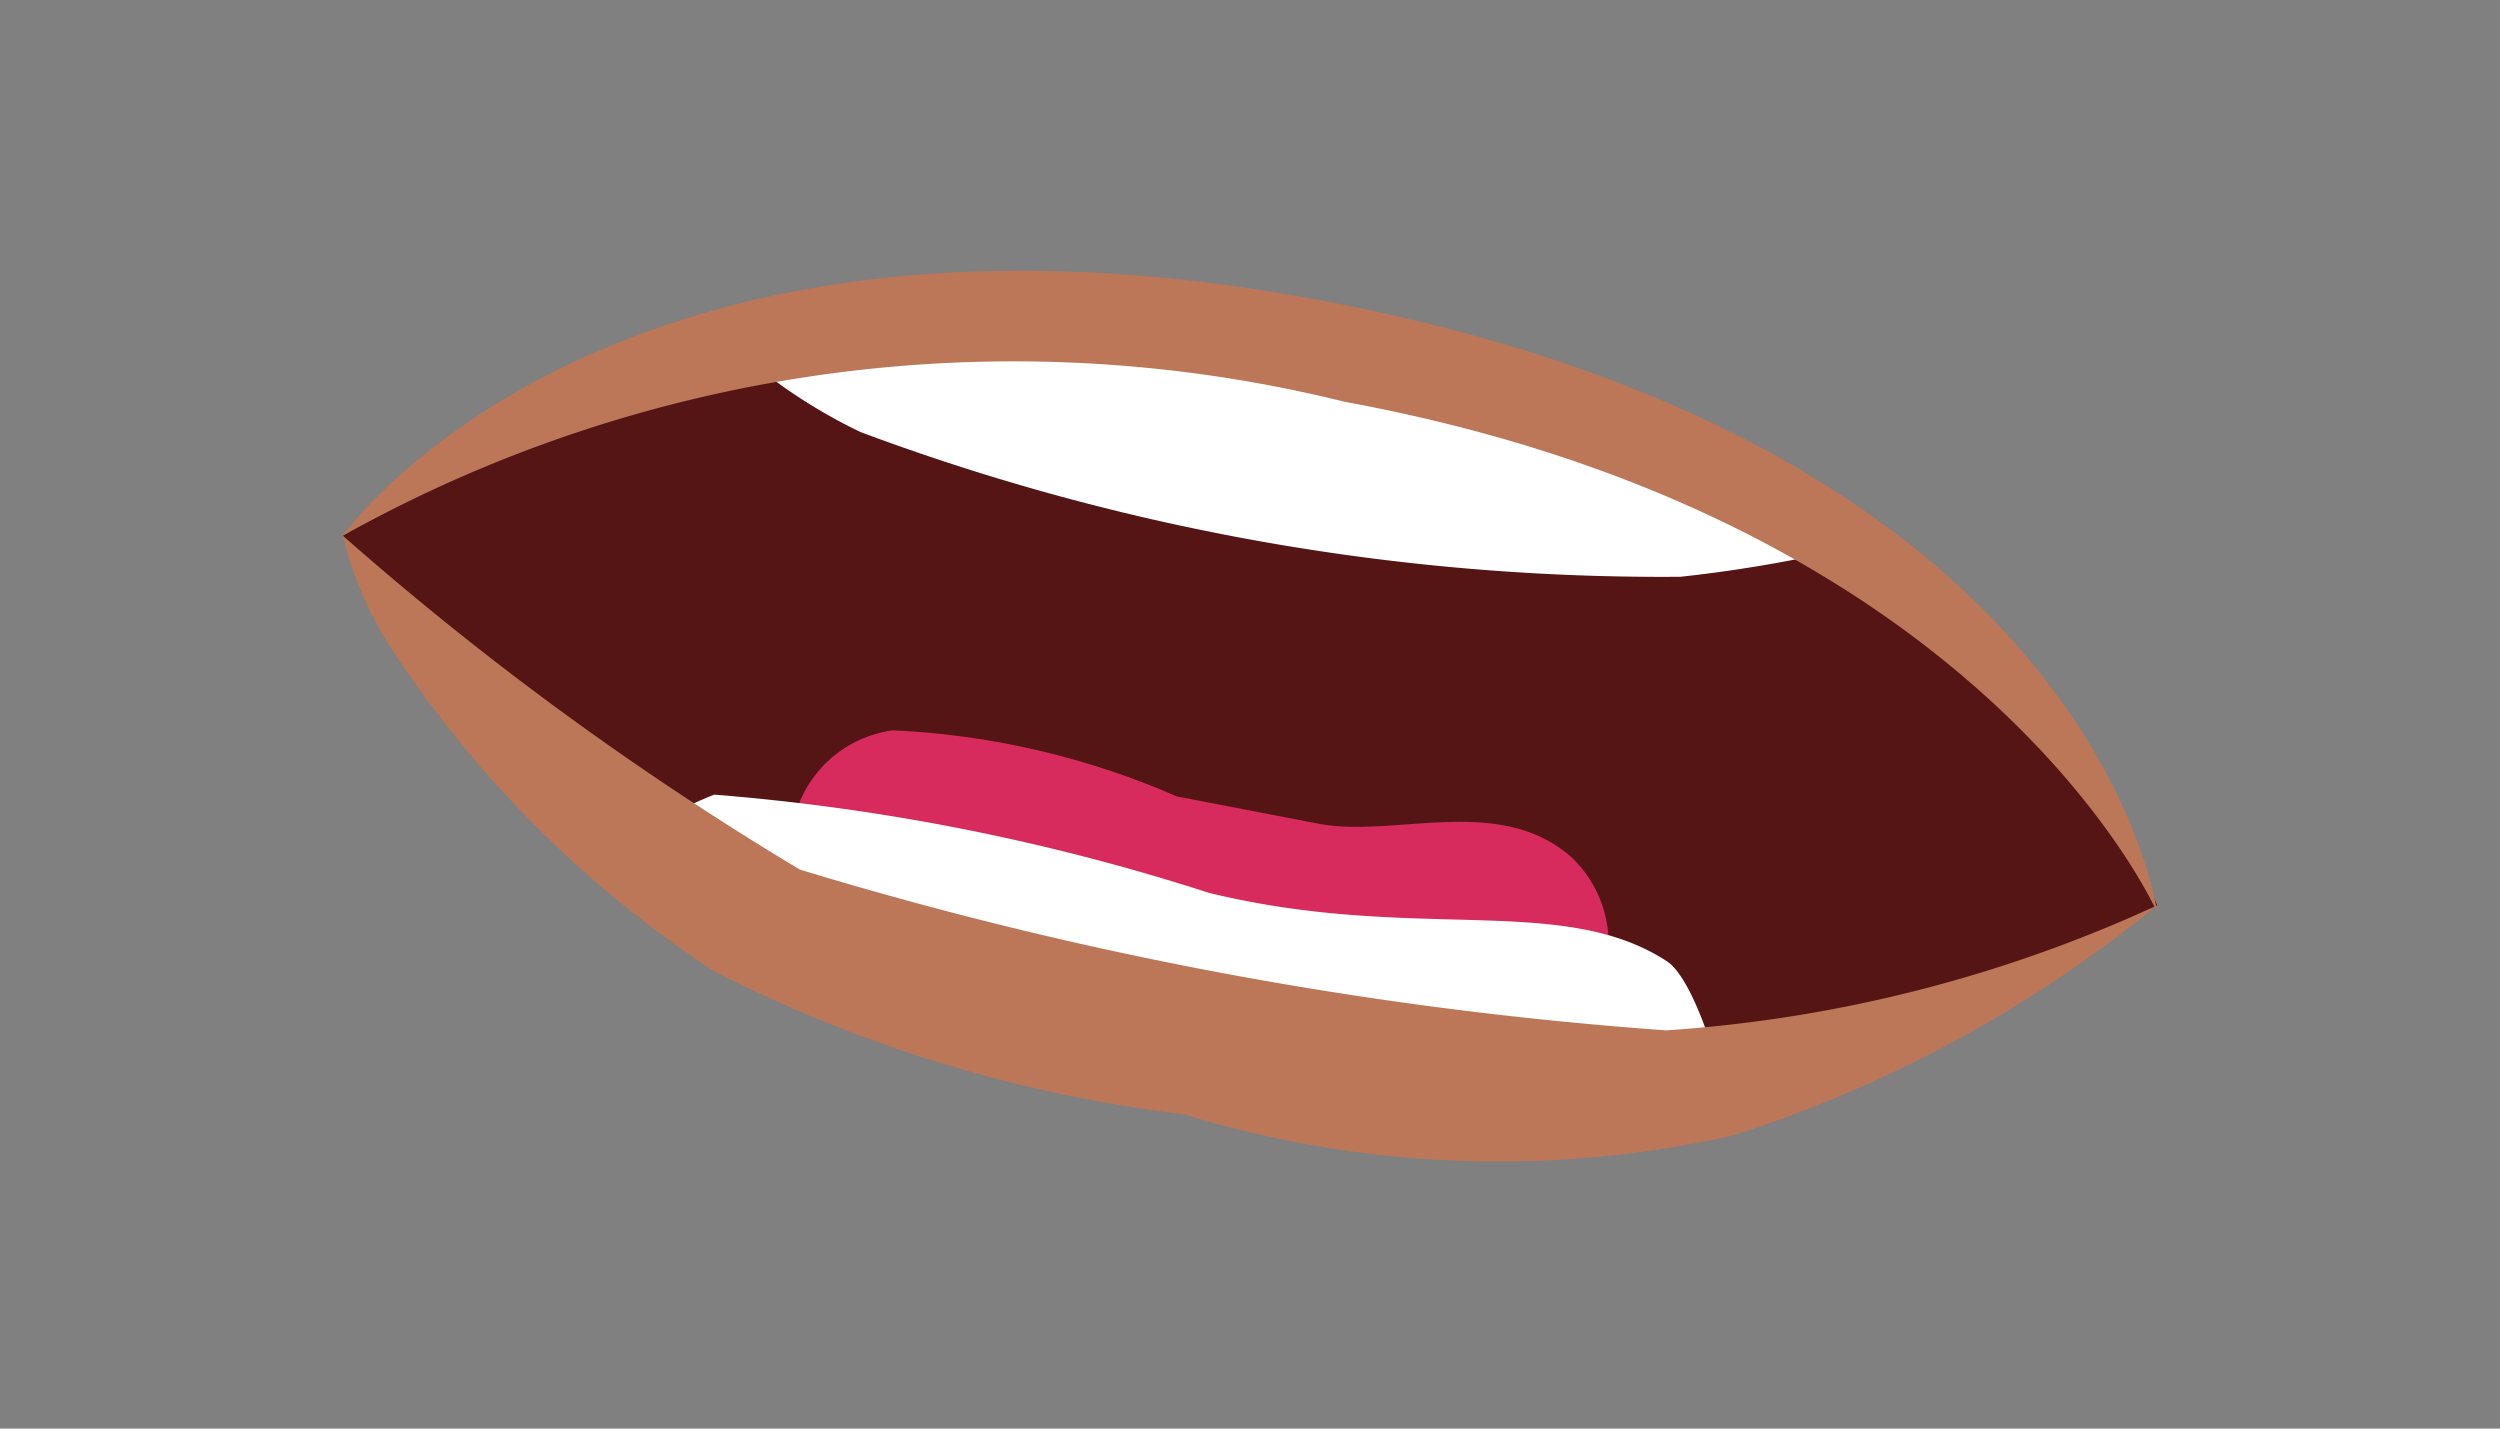 <svg id="Layer_1" data-name="Layer 1" xmlns="http://www.w3.org/2000/svg" viewBox="0 0 14 8"><rect x="0" y="0" width="14" height="8" fill="#808080" stroke="none"/><defs><style>.cls-1{fill:#551514;}.cls-2{fill:#d72b5d;}.cls-3{fill:#fff;}.cls-4{fill:#bb7757;}</style></defs><g id="S"><path class="cls-1" d="M12.08,5.07A12.27,12.27,0,0,1,9.44,6.31a5.14,5.14,0,0,1-2.75-.07c-.31-.06-2-.75-2.42-.89C3.28,5,1.92,3,1.92,3a4.71,4.71,0,0,1,1-.5c.37-.11.75-.3,1.12-.45a5.81,5.81,0,0,1,2.11-.39,7.73,7.73,0,0,1,3.34.85c.24.1,1.31.86,1.63,1.07A4.74,4.74,0,0,1,12.08,5.07Z"/><path class="cls-2" d="M8.8,4.8c-.41-.36-1-.1-1.43-.19l-.78-.15A4.47,4.47,0,0,0,5,4.09a.66.66,0,0,0-.38,1.12,2.52,2.52,0,0,0,1.23.36A11.15,11.15,0,0,0,8,5.82c.23,0,.64.12.84-.09A.67.67,0,0,0,8.8,4.8Z"/><path class="cls-3" d="M9.23,2.3,7,1.68H4.63l-.58.21a3,3,0,0,0,.77.53,12.84,12.84,0,0,0,4.59.81,7.75,7.75,0,0,0,1.1-.2Z"/><path class="cls-3" d="M9.67,6.15s-.16-.66-.34-.77C8.74,5,7.92,5.28,6.77,5A12.13,12.13,0,0,0,4,4.45a1.68,1.68,0,0,0-.51.31l.69.5L6.6,6l1.94.2Z"/><path class="cls-4" d="M12.08,5.07a7.79,7.79,0,0,1-2.75.7,22.12,22.12,0,0,1-4.85-.9A17.36,17.36,0,0,1,1.92,3a2.06,2.06,0,0,0,.31.69A6.28,6.28,0,0,0,4,5.44a7.85,7.85,0,0,0,2.63.8,6,6,0,0,0,3.07.12,7.22,7.22,0,0,0,2.33-1.25A.23.23,0,0,1,12.08,5.07Z"/></g><path class="cls-4" d="M1.92,3a7.71,7.71,0,0,1,5.61-.75c3.59.66,4.55,2.86,4.55,2.86s-.32-2.53-4.49-3.39S1.92,3,1.92,3Z"/></svg>